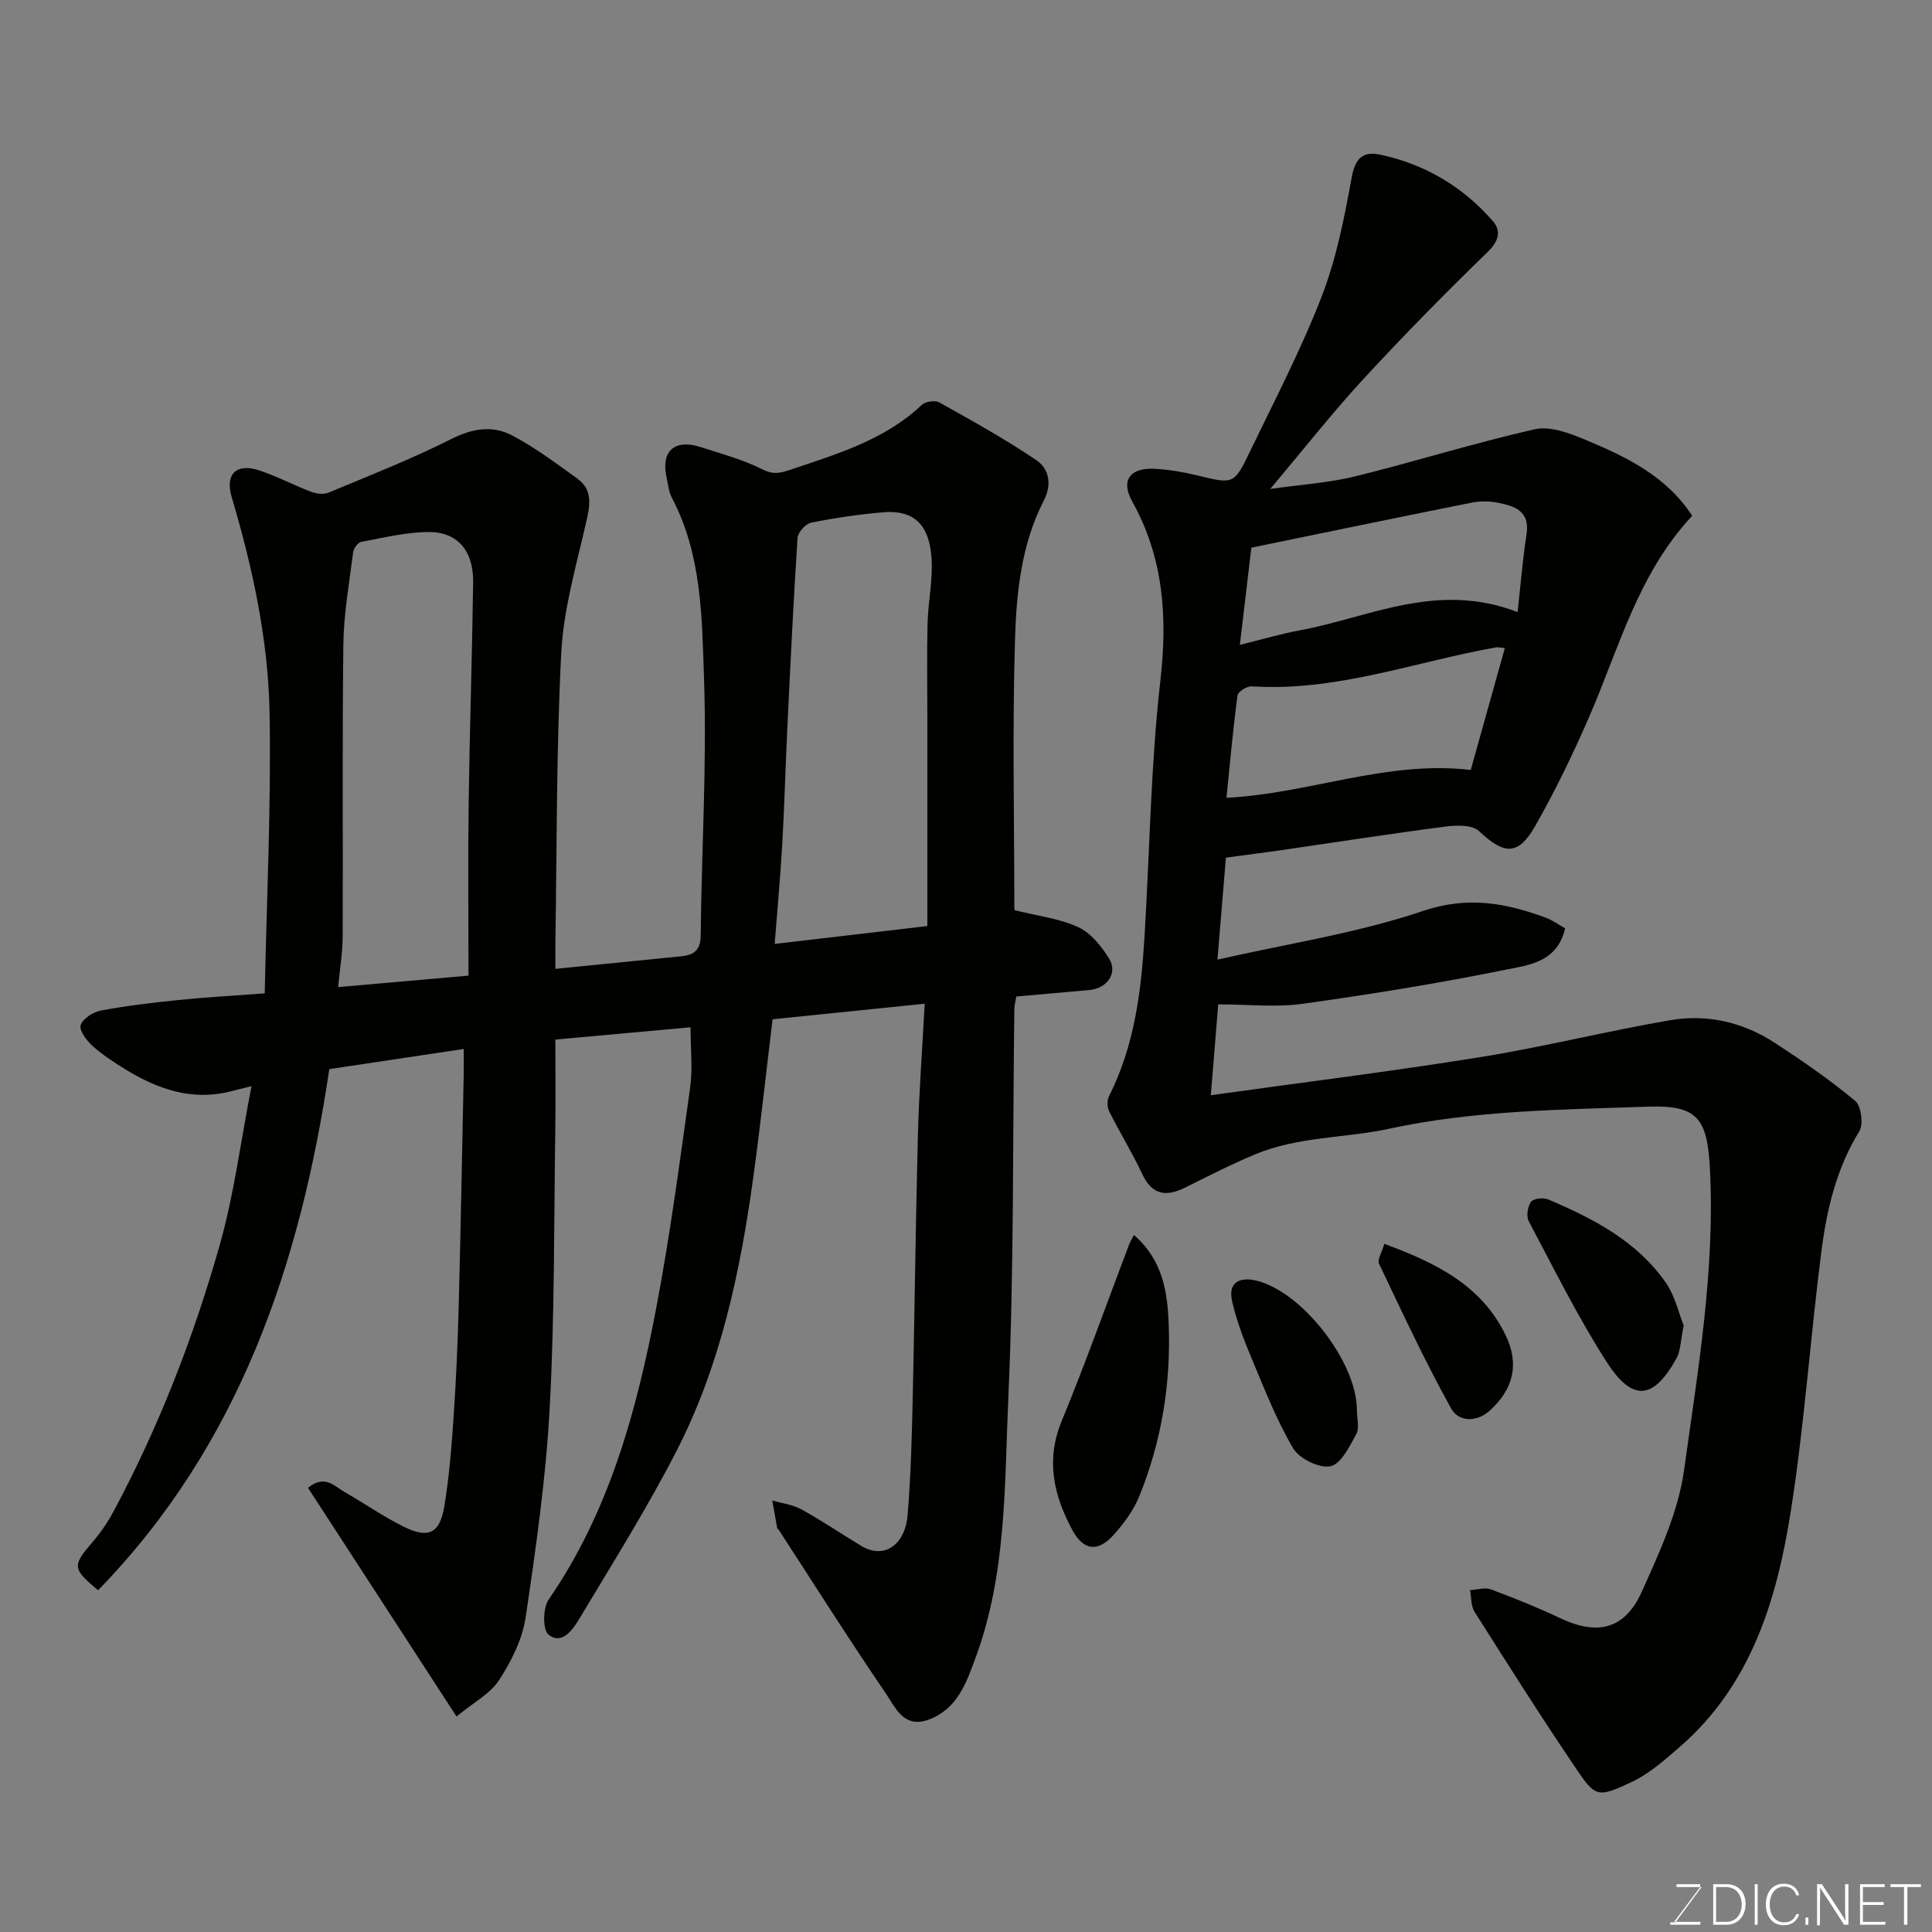<svg enable-background="new 0 0 400 400" viewBox="0 0 400 400" xmlns="http://www.w3.org/2000/svg"><rect x="0" y="0" width="400" height="400" fill="#808080" stroke="none"/><path d="m94.52 355.38c-10.79-16.6-20.72-31.9-30.75-47.34 3.47-2.85 5.49-.32 7.61.89 4.1 2.34 8 5.08 12.22 7.16 5.11 2.52 7.45 1.42 8.39-4.22 1.05-6.29 1.53-12.69 1.96-19.06.51-7.59.83-15.19 1.03-22.8.41-15.76.69-31.53 1.02-47.3.04-1.81.01-3.61.01-5.53-9.45 1.42-18.45 2.76-27.83 4.17-6 40.3-18.56 77.79-47.87 107.89-5.36-4.43-5.33-5.11-1.27-9.83 1.69-1.96 3.22-4.15 4.44-6.43 9.43-17.6 16.62-36.16 22.04-55.31 2.95-10.44 4.31-21.33 6.55-32.79-1.78.44-3.08.76-4.38 1.09-8.01 2.02-15.08-.49-21.77-4.6-2.36-1.45-4.72-2.99-6.77-4.83-1.22-1.1-2.79-3.19-2.45-4.28.43-1.35 2.56-2.73 4.15-3.03 5.29-1 10.66-1.63 16.03-2.18 5.55-.57 11.12-.88 17.93-1.39.39-19.42 1.35-38.75 1-58.06-.27-15.21-3.52-30.13-7.86-44.76-1.39-4.7 1.02-7.01 5.72-5.45 3.69 1.22 7.16 3.07 10.8 4.45 1.07.41 2.56.57 3.57.15 8.52-3.56 17.15-6.94 25.38-11.09 4.39-2.21 8.57-2.89 12.63-.74 4.73 2.49 9.07 5.75 13.43 8.89 3.4 2.45 2.65 5.72 1.82 9.33-2.03 8.87-4.63 17.79-5.1 26.79-1.03 19.9-.89 39.85-1.21 59.78-.03 1.82 0 3.63 0 5.64 8.86-.88 17.41-1.74 25.96-2.59 2.56-.26 4.08-1.11 4.12-4.26.18-17.77 1.3-35.56.69-53.29-.43-12.62-.45-25.64-6.66-37.4-.66-1.26-.79-2.81-1.1-4.24-1.19-5.42 1.66-7.99 7.08-6.24 4.33 1.39 8.78 2.6 12.81 4.62 2.38 1.19 3.85.71 6.07-.04 9.58-3.24 19.27-6.11 26.9-13.33.74-.7 2.74-1 3.61-.51 6.8 3.81 13.64 7.59 20.08 11.95 2.64 1.79 3.3 5 1.55 8.4-4.6 8.94-5.65 18.84-5.95 28.57-.56 18.48-.16 36.99-.14 55.48 0 .65.17 1.29.09.74 4.83 1.21 9.28 1.72 13.15 3.51 2.59 1.2 4.78 3.93 6.36 6.47 1.89 3.04-.38 6.23-4.13 6.55-4.92.43-9.83.87-15.06 1.34-.12.77-.4 1.7-.41 2.64-.36 26.76-.05 53.56-1.24 80.28-.81 18.09-.33 36.54-6.79 53.98-1.9 5.15-3.7 10.49-9.56 12.76-5.26 2.04-7.02-2.44-8.99-5.33-7.62-11.17-14.84-22.6-22.21-33.93-.09-.14-.3-.23-.32-.37-.35-1.9-.68-3.8-1.01-5.7 2.02.6 4.23.86 6.04 1.85 4.23 2.34 8.25 5.06 12.39 7.57 4.64 2.81 9.07-.11 9.59-6.39.67-8.07.88-16.19 1.06-24.29.41-18.1.6-36.2 1.07-54.29.23-8.89.9-17.76 1.41-27.29-11.34 1.16-21.7 2.22-31.5 3.22-1.36 11.24-2.51 22-3.99 32.71-2.7 19.6-6.78 38.92-15.88 56.64-6.15 11.99-13.37 23.45-20.3 35.04-1.29 2.16-3.56 5.17-6.22 3.01-1.23-.99-1.17-5.51.02-7.24 12.61-18.3 18.25-39.16 22.31-60.51 2.87-15.08 4.87-30.32 7-45.53.54-3.85.08-7.84.08-12.46-8.87.81-18.16 1.65-27.99 2.54 0 6.26.08 12.38-.01 18.49-.29 19.27-.12 38.56-1.16 57.79-.79 14.53-2.85 29.02-5 43.44-.67 4.51-2.98 9.04-5.5 12.93-1.81 2.8-5.23 4.56-8.79 7.5zm65.87-159.95c10.39-1.22 20.39-2.39 31.61-3.7 0-14.64 0-28.88 0-43.12 0-6.49-.12-12.99.04-19.48.11-4.44 1.09-8.89.84-13.29-.33-5.84-2.54-10.38-9.92-9.78-5.04.41-10.06 1.16-15.02 2.15-1.15.23-2.75 2.02-2.82 3.18-.86 13.18-1.48 26.37-2.12 39.57-.38 7.93-.59 15.86-1.04 23.78-.37 6.56-.99 13.11-1.57 20.69zm-63.39 6.56c0-12.53-.13-24.11.03-35.69.21-15.25.72-30.5.93-45.75.09-6.45-3.19-10.41-9.16-10.4-4.68.01-9.37 1.18-14.02 2.04-.69.13-1.57 1.36-1.67 2.17-.8 6.34-1.94 12.69-2.02 19.05-.25 20.14-.05 40.29-.14 60.43-.01 3.31-.57 6.61-.94 10.53 9.11-.81 17.39-1.54 26.99-2.38z" fill="#010100"/><path d="m253.81 177.57c-.53 6.41-1.09 13.14-1.75 21.11 14.59-3.32 28.97-5.49 42.54-10.07 9.28-3.13 17.11-1.67 25.42 1.38 1.45.53 2.74 1.5 4.02 2.22-1.62 7.07-7.64 7.61-12.38 8.57-13.91 2.83-27.95 5.09-42.01 7.05-5.48.76-11.16.12-17.43.12-.45 5.58-.98 12.03-1.53 18.8 19.03-2.65 37.45-4.93 55.77-7.88 13.18-2.12 26.18-5.39 39.34-7.65 7.66-1.31 15.1.41 21.66 4.69 5.73 3.74 11.39 7.65 16.64 12.02 1.25 1.04 1.74 4.85.84 6.31-4.77 7.73-6.75 16.28-7.86 25.01-2.27 17.72-3.5 35.59-6.25 53.23-2.9 18.61-8.21 36.49-23.36 49.47-2.97 2.55-6.01 5.26-9.49 6.91-7.43 3.53-7.67 3.22-11.98-3.15-7.12-10.53-13.92-21.28-20.72-32.02-.76-1.2-.63-2.97-.92-4.47 1.45-.08 3.06-.62 4.31-.16 4.87 1.81 9.71 3.77 14.41 5.99 7.62 3.6 13.31 2.32 16.82-5.47 3.65-8.11 7.57-16.56 8.77-25.22 2.86-20.67 6.44-41.37 5.35-62.43-.54-10.43-2.63-13.17-12.84-12.81-17.88.63-35.79.74-53.51 4.56-9.18 1.98-18.91 1.6-27.79 5.31-4.97 2.07-9.78 4.54-14.61 6.93-3.95 1.95-6.78 1.42-8.8-2.88-2.06-4.4-4.63-8.56-6.81-12.91-.43-.86-.49-2.31-.06-3.15 5.28-10.45 6.68-21.74 7.37-33.18 1.06-17.63 1.28-35.35 3.27-52.87 1.5-13.2.68-25.44-5.84-37.14-2.41-4.32-.47-7.03 4.75-6.73 2.92.17 5.85.67 8.7 1.36 7.52 1.83 7.63 1.97 10.99-5.03 5.1-10.59 10.56-21.06 14.8-32 3.02-7.81 4.69-16.22 6.18-24.51.74-4.09 2.29-5.65 6.04-4.84 9.24 1.99 17.04 6.64 23.22 13.74 1.71 1.96 1.32 4.05-1 6.31-8.84 8.58-17.49 17.37-25.84 26.43-6.45 7-12.35 14.52-19.25 22.71 6.32-.9 12.06-1.25 17.56-2.6 12.46-3.06 24.73-6.95 37.24-9.76 3.2-.72 7.23.84 10.51 2.21 8.44 3.52 16.7 7.49 22.05 15.71-11.34 12.16-15.2 27.62-21.45 41.91-3.31 7.58-6.93 15.07-11.02 22.26-3.55 6.26-6.46 6.03-11.66 1.11-1.39-1.32-4.64-1.24-6.93-.94-11.34 1.47-22.63 3.24-33.95 4.88-3.54.51-7.12.96-11.53 1.56zm50.69-18.16c2.3-8.22 4.67-16.67 7.06-25.23-.84-.08-1.35-.23-1.82-.15-16.81 2.99-33.1 9.21-50.58 8.07-.98-.06-2.85 1.1-2.95 1.87-.94 7.11-1.58 14.27-2.28 21.2 17.05-.82 33.06-7.81 50.57-5.76zm9.7-32.69c.65-5.84 1.06-11 1.85-16.09.76-4.87-2.5-5.85-5.95-6.55-1.76-.36-3.71-.35-5.47 0-15.13 3.02-30.24 6.16-45.55 9.31-.78 6.57-1.53 12.96-2.38 20.12 4.81-1.18 8.55-2.3 12.37-3 14.44-2.65 28.38-10.22 45.13-3.79z" fill="#010100"/><path d="m234.77 255.69c6.01 5.25 6.95 11.83 7.2 18.56.46 12.26-1.48 24.18-6.1 35.54-1.2 2.94-3.22 5.7-5.38 8.07-3.29 3.62-6.24 3.11-8.53-1.18-3.83-7.18-5.48-14.42-2.13-22.52 4.96-12.02 9.3-24.29 13.92-36.45.21-.57.55-1.09 1.02-2.02z" fill="#010100"/><path d="m348.59 274.43c-.65 3.11-.62 5.23-1.51 6.83-4.79 8.61-9.12 9.05-14.53.58-5.94-9.29-10.86-19.24-16.04-29-.54-1.03-.24-3.04.47-4.01.51-.7 2.56-.93 3.56-.5 9.36 3.97 18.36 8.64 24.35 17.23 1.93 2.79 2.7 6.4 3.7 8.87z" fill="#010100"/><path d="m280.93 291.97c0 1.66.58 3.64-.12 4.93-1.39 2.56-3.17 6.22-5.36 6.67-2.31.47-6.46-1.57-7.73-3.73-3.51-5.98-6.05-12.55-8.74-18.98-1.56-3.72-3-7.56-3.89-11.48-.92-4.04 1.78-5.04 5.08-4.23 9.53 2.34 20.83 17.02 20.76 26.82z" fill="#010100"/><path d="m286.61 257.52c10.74 3.97 20.15 8.6 25.13 18.96 2.78 5.78 1.73 10.98-3.23 15.51-2.87 2.63-6.57 2.33-8.04-.33-5.42-9.77-10.15-19.92-14.95-30.02-.4-.82.58-2.31 1.09-4.12z" fill="#010100"/><g fill="#fbfcfa"><path d="m346.9 398 5.4-7.3h-5.2v-.6h4.9v.6l-5.4 7.2h5.5l-.1.6h-6.2v-.5z"/><path d="m354.7 390.1h2.8c2.3 0 3.9 1.6 3.9 4.1s-1.6 4.3-3.9 4.3h-2.8zm.6 7.8h2c2.2 0 3.3-1.6 3.3-3.6 0-1.8-1-3.6-3.3-3.6h-2z"/><path d="m363.9 390.1v8.4h-.6v-8.4z"/><path d="m372.5 396.3c-.4 1.3-1.4 2.3-3.2 2.3-2.4 0-3.7-1.9-3.7-4.3 0-2.3 1.2-4.3 3.7-4.3 1.8 0 2.9 1 3.2 2.4h-.6c-.4-1.1-1.1-1.8-2.5-1.8-2.1 0-3 1.9-3 3.7s.9 3.7 3 3.7c1.4 0 2.1-.7 2.5-1.7z"/><path d="m373.8 398.5v-1.5h.6v1.5z"/><path d="m376.2 398.5v-8.4h1c1.3 2 4.4 6.6 4.9 7.6-.1-1.2-.1-2.4-.1-3.8v-3.8h.7v8.4h-.9c-1.2-1.9-4.4-6.8-5-7.7.1 1.1 0 2.3 0 3.9v3.9h-.6z"/><path d="m390 394.4h-4.3v3.5h4.7l-.1.6h-5.2v-8.4h5.1v.6h-4.5v3.1h4.3z"/><path d="m394.2 390.7h-2.8v-.6h6.3v.6h-2.8v7.8h-.7z"/></g></svg>